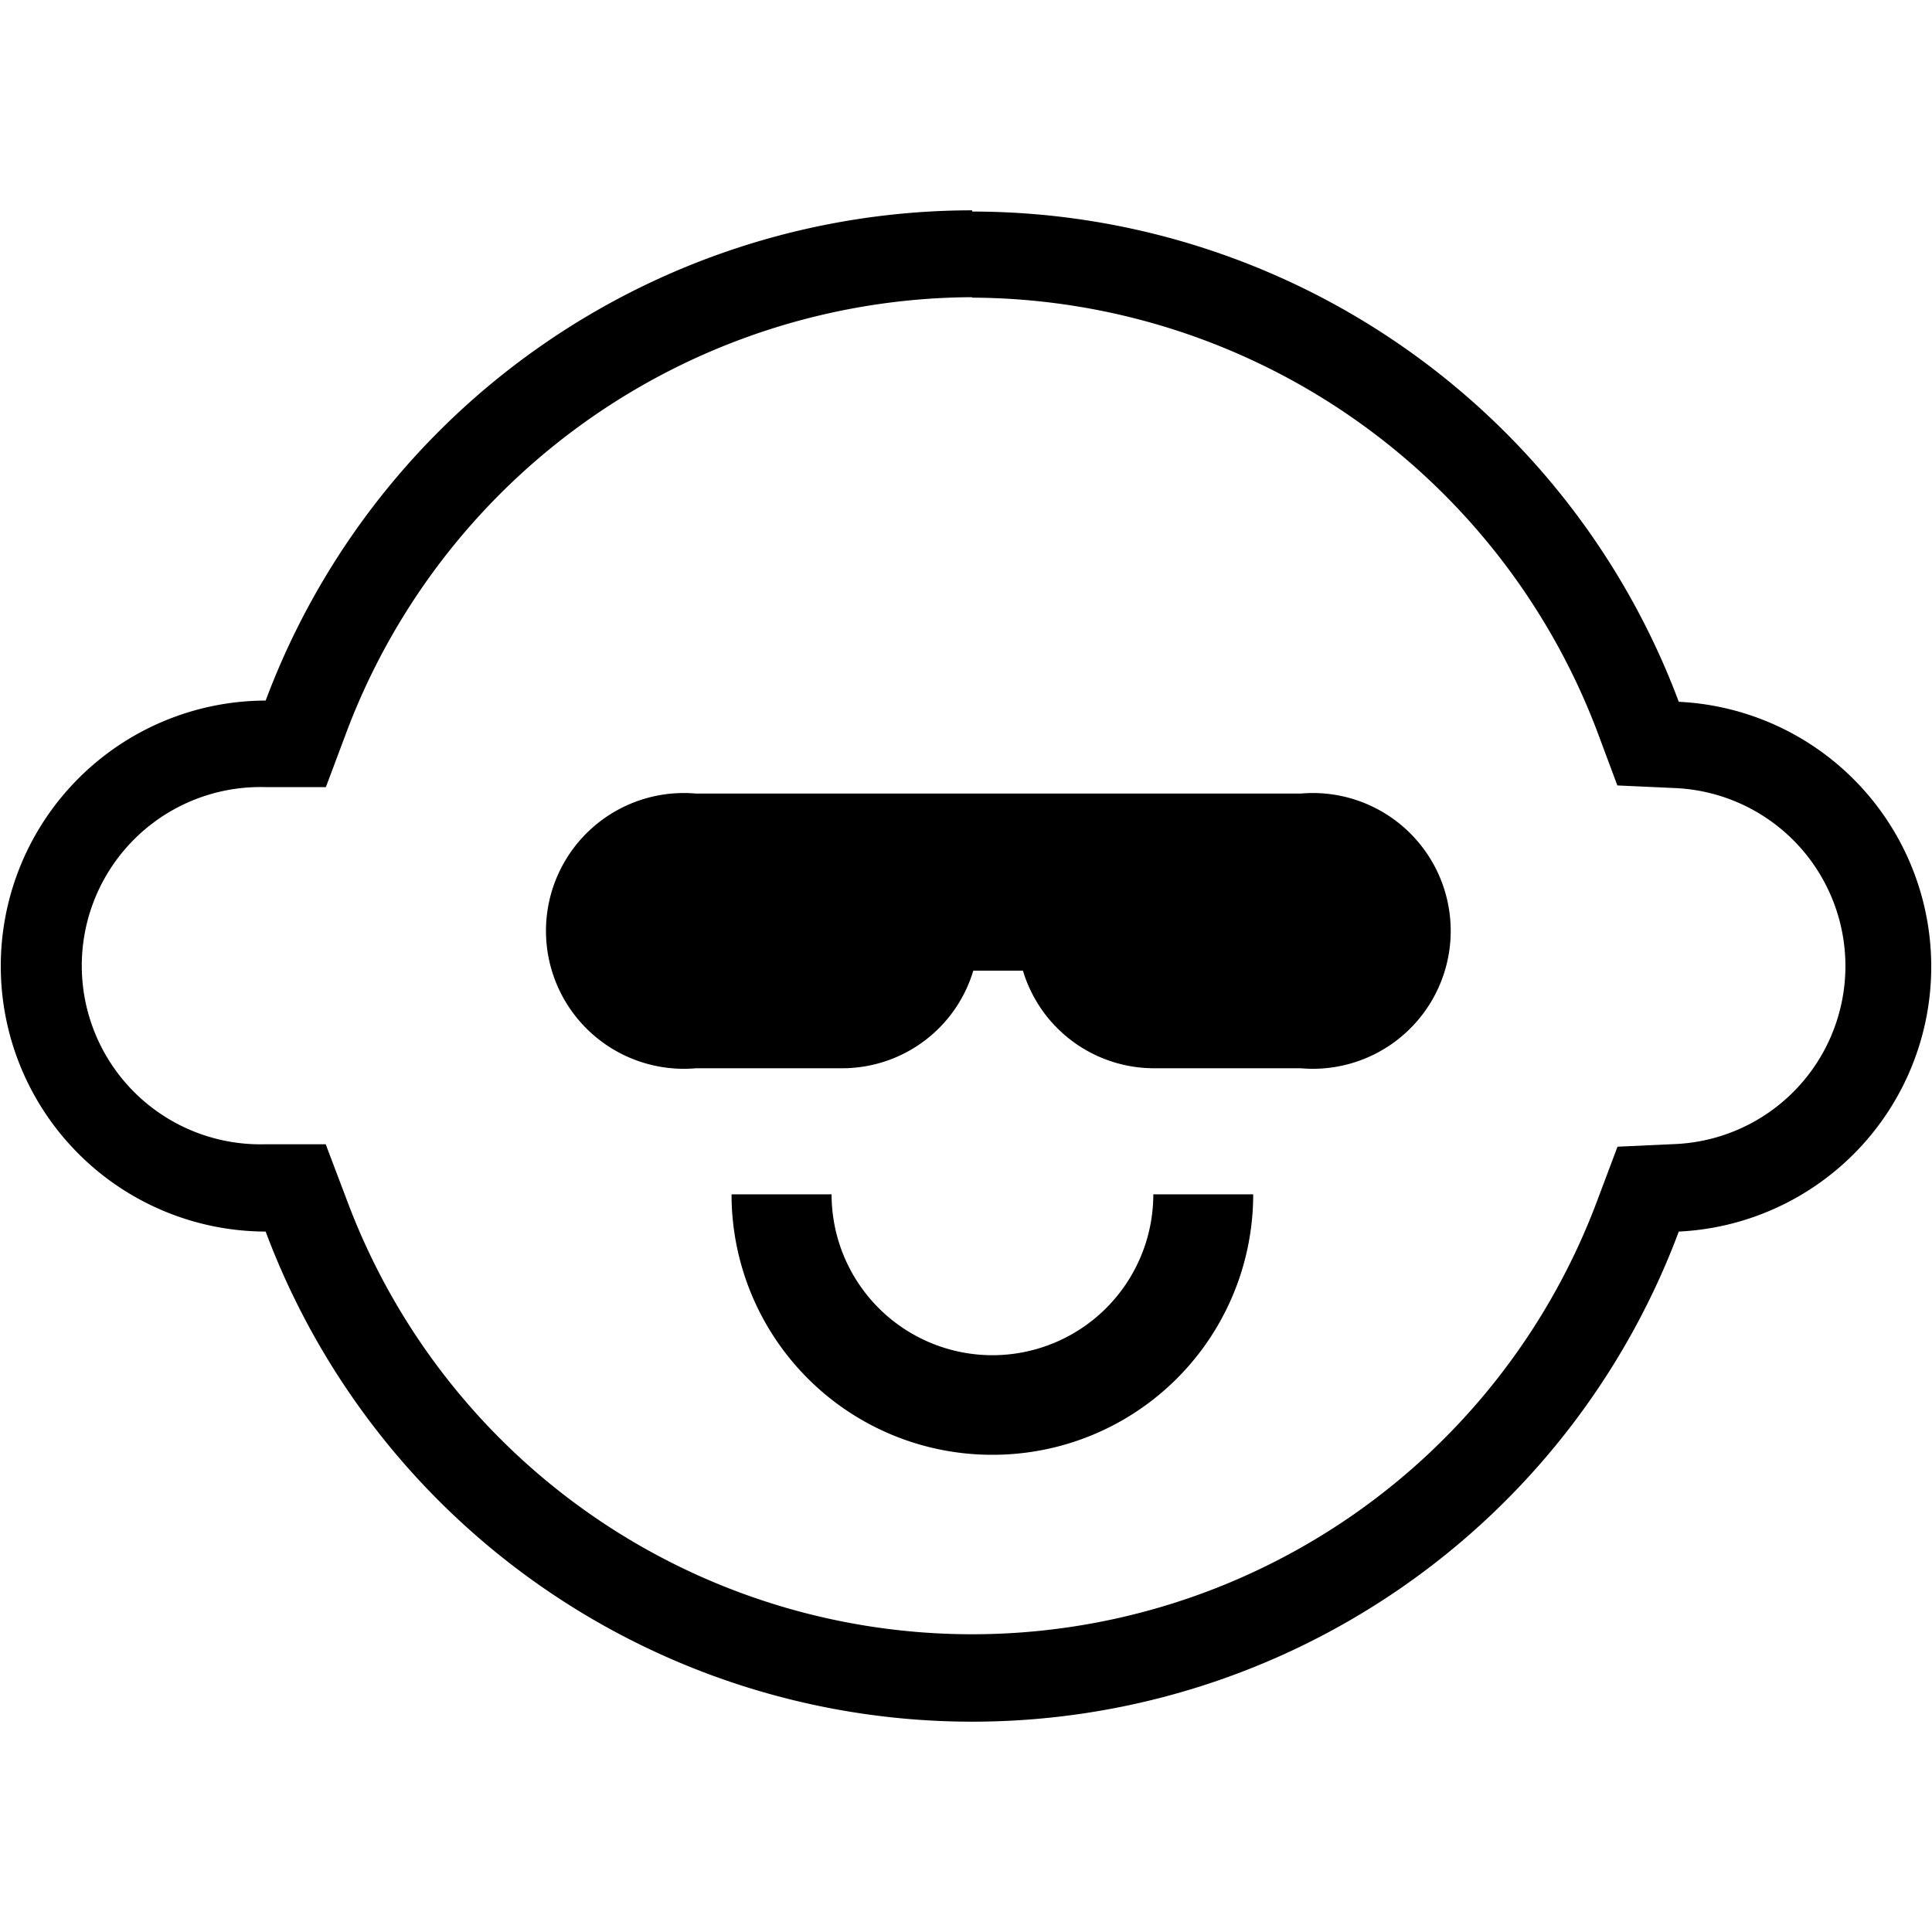 <svg t="1723100955738" class="icon" viewBox="0 0 1309 1024" version="1.1" xmlns="http://www.w3.org/2000/svg" p-id="19565" width="200" height="200"><path d="M658.612 59.166A454.956 454.956 0 0 1 1082.22 353.232l13.598 36.434 38.821 1.765a120.72 120.72 0 0 1 0 241.231l-38.717 1.765-13.702 36.434a452.153 452.153 0 0 1-847.113 0l-14.428-38.095h-40.69a121.031 121.031 0 1 1 0-241.958h40.793l14.324-38.198a455.06 455.06 0 0 1 423.504-293.754m0-58.855a511.423 511.423 0 0 0-478.622 332.16 179.886 179.886 0 0 0 0 359.771 511.112 511.112 0 0 0 957.452 0 179.678 179.678 0 0 0 0-358.941 511.423 511.423 0 0 0-478.726-332.16z" p-id="19566"></path><path d="M672.106 843.168a176.46 176.46 0 0 1-176.46-176.46h67.781a108.99 108.99 0 1 0 217.98 0h67.678a176.46 176.46 0 0 1-176.979 176.46zM880.952 395.167H471.564a93.42 93.42 0 1 0 0 186.114h99.233a92.694 92.694 0 0 0 88.645-66.121h33.631a92.797 92.797 0 0 0 88.957 66.121h99.233a93.42 93.42 0 1 0 0-186.114z" p-id="19567"></path></svg>